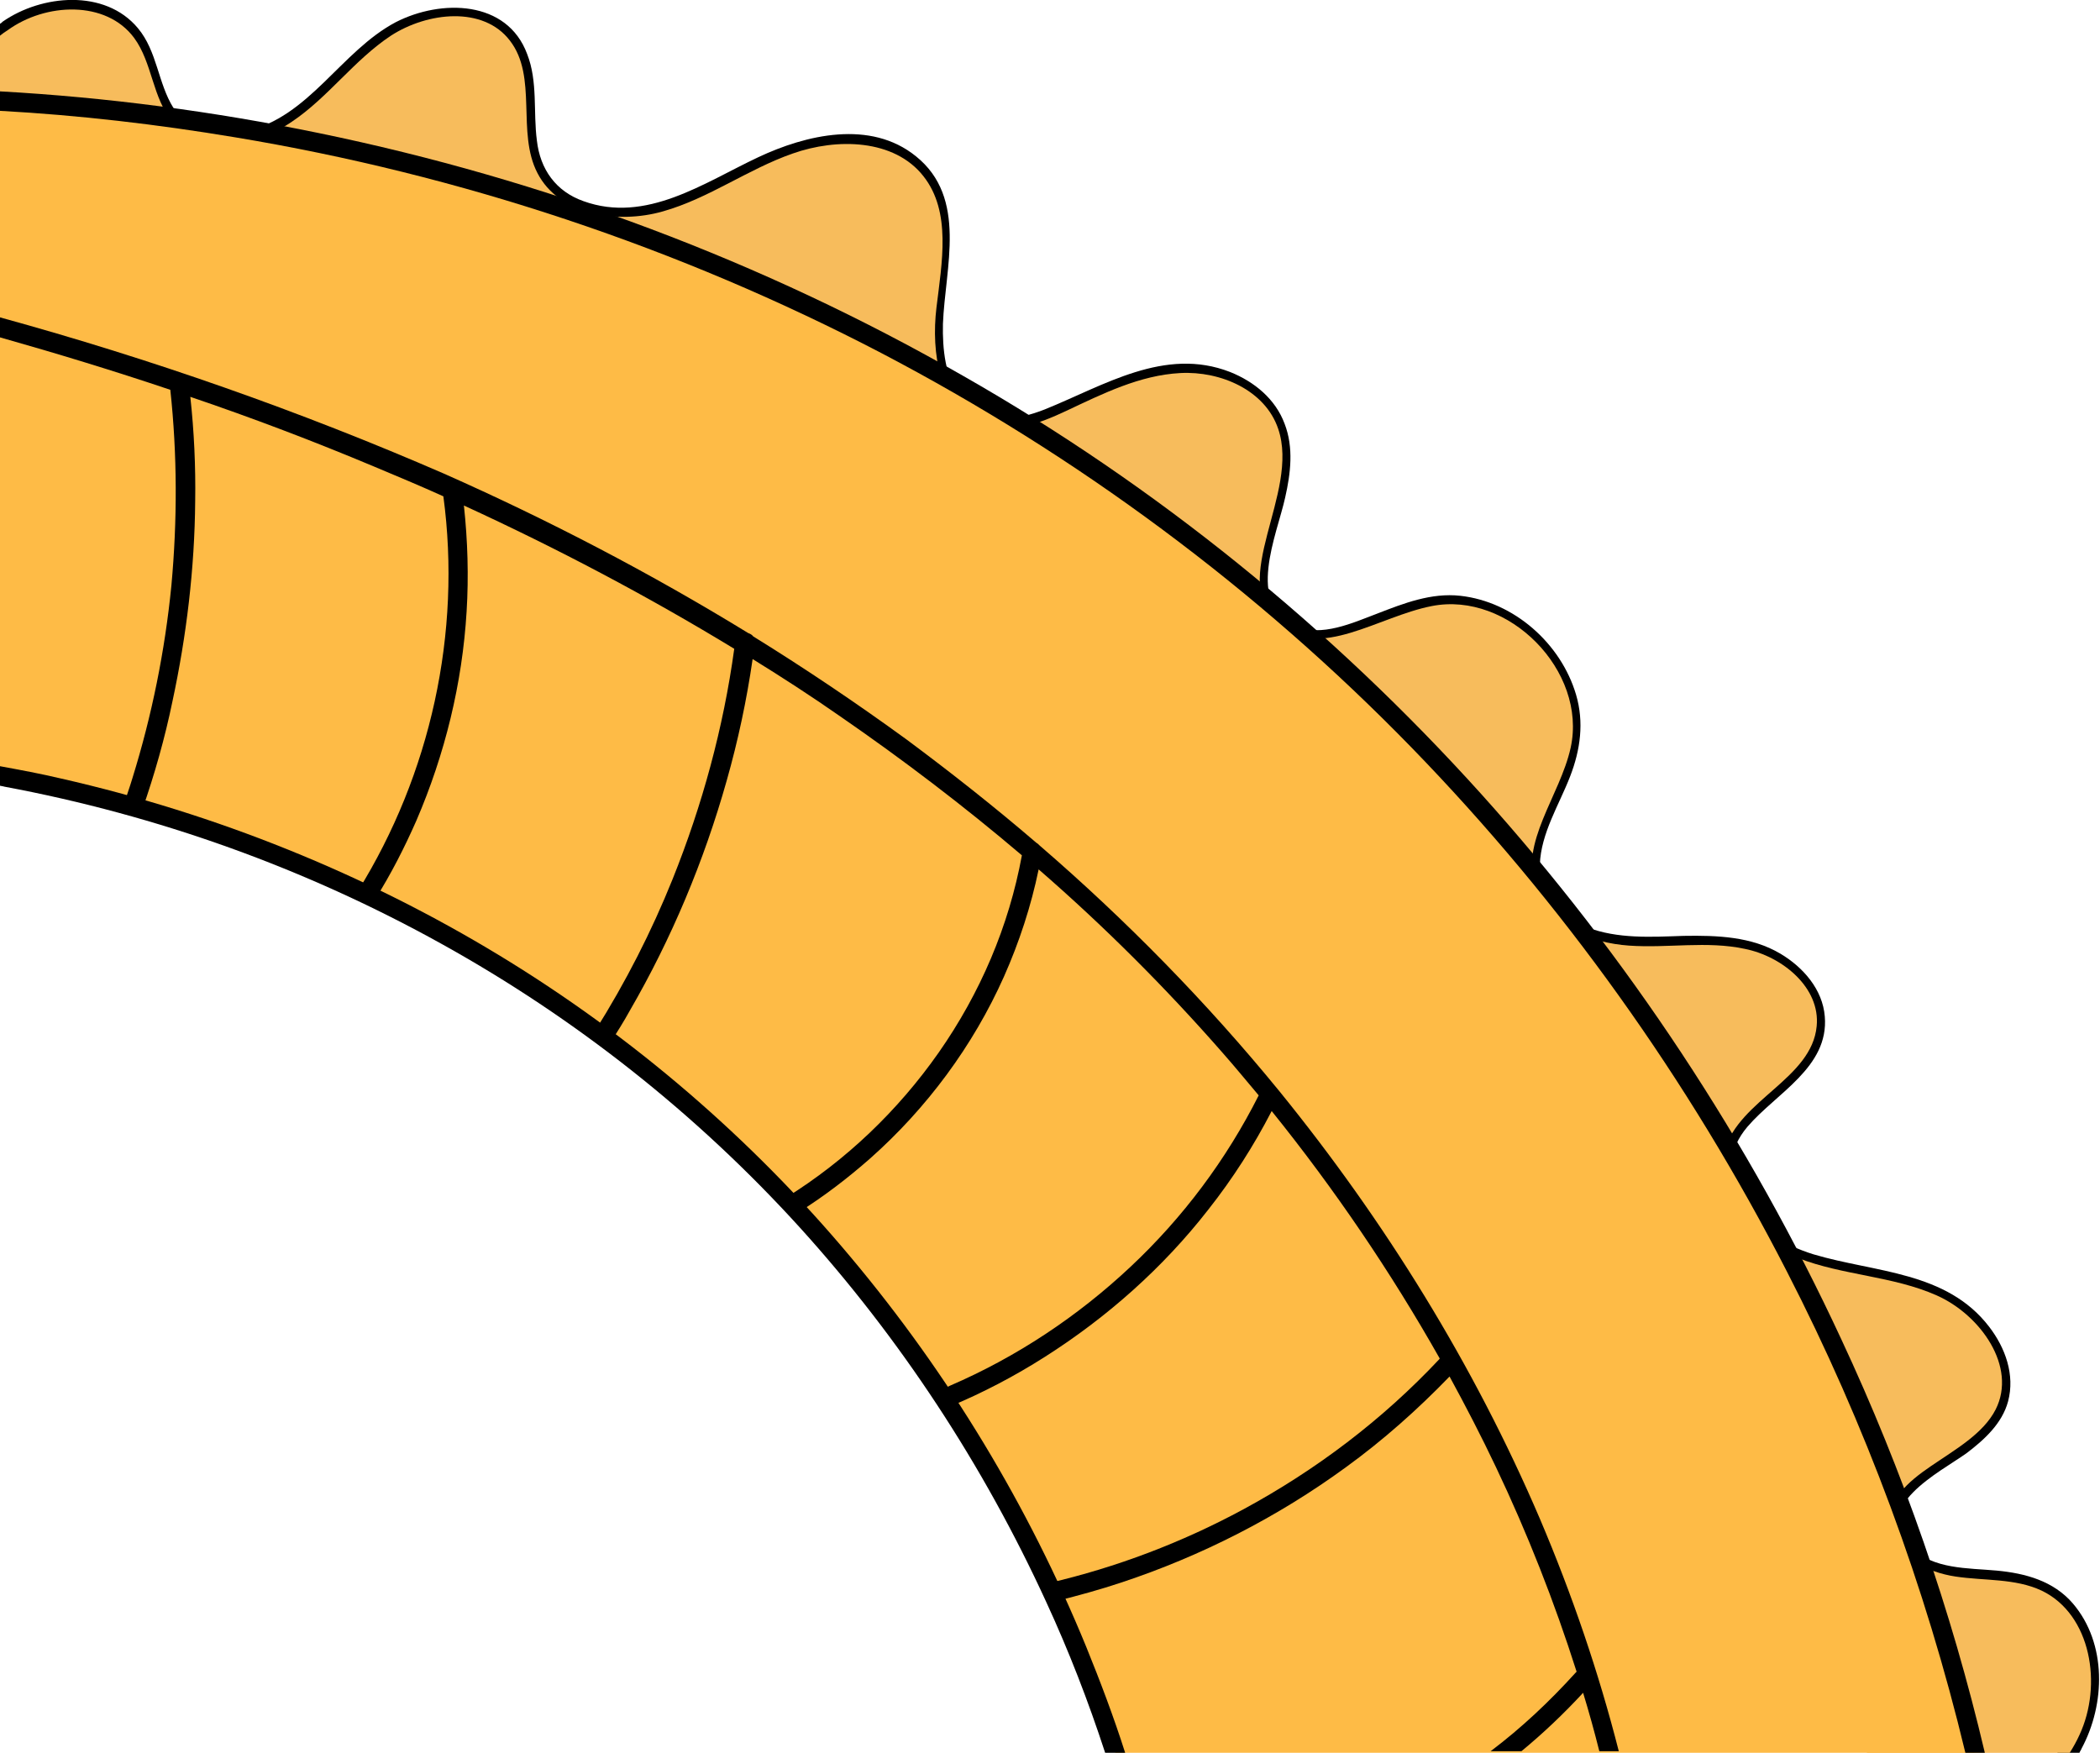 <?xml version="1.0" encoding="utf-8"?>
<!-- Generator: Adobe Illustrator 27.9.5, SVG Export Plug-In . SVG Version: 9.03 Build 54986)  -->
<svg version="1.1" id="Calque_1" xmlns="http://www.w3.org/2000/svg" xmlns:xlink="http://www.w3.org/1999/xlink" x="0px" y="0px"
	 viewBox="0 0 388.4 324.2" style="enable-background:new 0 0 388.4 324.2;" xml:space="preserve">
<style type="text/css">
	.st0{fill:#F7BC5C;}
	.st1{fill:#FEBB46;}
</style>
<g>
	<path d="M0,8.9c0.7-0.6,1.5-1.2,2.3-1.8c3.9-2.7,8.8-4.2,13.5-3.4c5.4,0.9,8.3,4.6,10,9.6c1.6,4.9,3,9.9,7.7,12.8
		c4,2.5,9.1,2.5,13.6,1.4c11.5-3,17.2-14.1,27-19.8C78.1,5.3,83.4,4,88,5.4c5.4,1.6,7.2,6.7,7.5,11.8c0.4,5.2-0.1,10.7,2.3,15.6
		c2,4.2,6,6.9,10.4,8.2c11,3.3,21.2-2.3,30.7-7.1c8.5-4.3,21.6-9.3,29.7-1.1c8,8.1,1.9,21.6,2.7,31.5c0.4,4.5,1.5,9.1,4.5,12.5
		c3.5,4.1,9,5,14,3.9c6.2-1.4,11.8-5,17.7-7.3c5.5-2.1,11.4-3.4,17.1-1.8c4.7,1.3,9,4.5,10.2,9.4c1.1,4.4-0.1,9.1-1.2,13.3
		c-2,7.6-5.4,17.6,2.2,23.3c8.8,6.6,20.3-2,29.3-3.7c10-1.9,20,5.8,23,15c1.7,5.5,0.5,10.6-1.7,15.7c-2.1,5-4.9,10.1-5,15.6
		c-0.1,11.1,11.3,16.1,20.9,16.5c6.7,0.3,13.7-1,20.3,0.6c4.8,1.2,10,4.5,11.3,9.6c1.1,4.4-1.7,8.2-4.7,11.1c-3.1,3-6.6,5.5-9.3,9
		c-2.8,3.7-4.1,8.2-2.9,12.8c1.4,5,5.2,9.1,9.4,11.9c10.3,6.8,24.2,4.4,34.3,11.6c4,2.9,7.8,7.7,7.6,12.9c-0.2,4.5-3.6,7.6-7,10
		c-5.6,4-14.7,8.2-13.6,16.5c0.7,4.8,4.8,8,9.1,9.6c5.6,2,11.6,1,17.3,2.6c10,2.7,12.4,14.7,9.4,23.4c-0.7,2.1-1.8,4-3,5.9h4.1
		c0.1-0.3,0.3-0.5,0.4-0.8c4.4-8.2,4.7-19.4-1.6-26.8c-3.6-4.2-8.8-5.6-14.1-6.1c-5.4-0.5-11.7-0.2-15.9-4.3
		c-7.7-7.4,5.4-13.9,10.3-17.4c3.3-2.5,6.6-5.5,7.7-9.6c1.3-4.9-0.5-9.9-3.5-13.8c-7.9-10.3-21.1-10-32.5-13.4
		c-5.5-1.7-10.8-4.9-13.7-10c-2.7-4.6-1.9-9.6,1.5-13.6c5.3-6.2,15.1-11,14.3-20.4c-0.4-5-4-9.1-8.2-11.6
		c-5.4-3.2-11.7-3.4-17.9-3.3c-6,0.2-12.2,0.6-17.9-1.6c-5-1.9-8.9-6-8.7-11.6c0.2-5.8,3.6-11.1,5.6-16.3c1.9-4.9,2.6-10,1.1-15.1
		c-2.8-9.5-11.5-17.2-21.4-18.3c-5.4-0.6-10.5,1.4-15.4,3.3c-4.5,1.7-10.3,4.4-15.1,2.3c-9.3-4-3.4-16.9-1.9-23.8
		c1-4.4,1.6-9.2-0.1-13.6c-1.7-4.6-5.6-7.8-10.1-9.6c-12.1-4.7-23.3,2.5-34.2,6.9c-5.3,2.1-11.9,3.2-15.7-2.1
		c-2.8-3.8-3.3-9.1-3.2-13.7c0.4-10.4,4.6-23.3-5-31c-8.4-6.8-20.3-4-29.2,0.2c-10,4.7-20.7,12.3-32.3,8.1c-5.1-1.8-8-5.9-8.6-11.2
		c-0.7-5.3,0.2-10.9-1.8-16C93.8,0,81.6-0.2,73.2,4.1C63,9.5,57.2,21.7,45.4,24.3C40.5,25.4,35,24.5,32.1,20
		c-2.9-4.6-3-10.5-6.6-14.8C19.4-2.1,7.7-1,0.5,4C0.3,4.2,0.2,4.3,0,4.4V8.9z"/>
	<path class="st0" d="M0,57.4c6.7,2,14.1,2.4,21.2,3C59,63.8,95,77.7,130.5,91.3c40.1,15.5,81,31.4,114.1,58.9
		c52.2,43.4,78,109.5,100.7,174h37.5c0.7-1.1,1.3-2.2,1.8-3.3c4.3-9.2,2.2-22.3-7-26.7c-4.9-2.3-10.6-1.8-15.9-2.6
		c-5.4-0.8-11.3-3.8-12-9.2c-1.3-10.1,14.8-12.7,19.4-21.7c4-7.9-2.8-17.5-10.9-21.1c-8.1-3.6-17.4-3.7-25.6-6.9
		c-8.3-3.1-16.1-11.5-13.6-20c2.7-9.3,16.1-13.2,17-22.9c0.7-7.1-6.3-12.9-13.3-14.3c-7-1.5-14.2-0.1-21.4-0.6
		c-7.1-0.5-15-3.6-17.3-10.4c-3-8.7,4.5-17.2,6.5-26.2c3.1-14.2-11.5-29-25.7-26.2c-9.8,1.9-20.8,10.1-28.3,3.5
		c-9.6-8.3,4-24.3-0.1-36.3c-2.4-7.1-10.6-10.7-18.1-10.3s-14.3,3.8-21.1,7c-4.9,2.3-10.6,4.5-15.7,2.6c-7.8-3-9.3-13.4-8.3-21.7
		s2.8-17.7-2.4-24.3c-5.4-6.9-16-7.1-24.2-4.2c-8.3,2.9-15.5,8.3-24,10.7c-8.4,2.4-19.2,0.7-23.2-7.1c-3.9-7.5,0.1-17.8-5.1-24.5
		c-4.9-6.4-15.2-5.3-22-0.9C65.5,11.1,60.7,18,54,22.5c-6.7,4.6-16.8,6.1-22.1,0c-3.7-4.3-3.7-10.9-7.1-15.5C19.6,0,8.4,0.5,1.4,5.6
		C0.9,5.9,0.5,6.2,0,6.6V57.4z"/>
	<path class="st1" d="M206.3,324.2h158.9c-21.3-89.9-74.7-172.1-148.7-227.5C154.1,50.2,77.7,23.1,0,18.7v124.8
		c43.5,8.1,85.1,26.7,119.6,54.4C160,230.4,190.2,275,206.3,324.2z"/>
	<g>
		<path d="M163,65.3c36.3,19,69.5,43.6,98.1,73c27.8,28.6,51.2,61.4,69.4,96.9c14.5,28.2,25.6,58.2,33,89h3.6
			c-6.2-26.3-15.1-52-26.6-76.6c-17-36.6-39.5-70.7-66.6-100.8c-27.6-30.6-60-56.9-95.8-77.3c-37-21.2-77.4-36.3-119.2-44.9
			C39.5,20.6,19.8,18,0,16.9v3.6c14.6,0.8,29.1,2.5,43.5,4.9C85.1,32.3,125.6,45.8,163,65.3z"/>
		<path d="M81.7,174.6c24.7,13.7,47.1,31.4,66.1,52.3c18.7,20.6,34.1,44.1,45.7,69.4c4.2,9.1,7.8,18.4,10.9,27.9h3.7
			c-2.1-6.6-4.6-13.2-7.2-19.6c-10.7-26.1-25.4-50.4-43.5-72c-18.4-22-40.4-40.9-64.9-55.8c-25-15.2-52.6-26.3-81.2-32.8
			c-3.8-0.9-7.6-1.6-11.4-2.3v3.6c0.3,0.1,0.6,0.1,0.9,0.2C29.2,150.8,56.5,160.6,81.7,174.6z"/>
	</g>
	<path d="M284.8,280.9c-12.2-28.5-28.7-55.1-48.2-79.1c-13.4-16.4-28.3-31.6-44.3-45.4c-0.2-0.2-0.4-0.4-0.6-0.5
		c-7.8-6.7-15.8-13-24-19.1c-9.2-6.7-18.7-13.1-28.4-19.1c-0.2-0.3-0.6-0.5-0.9-0.6c-18.1-11.1-36.9-20.9-56.3-29.5
		C55.4,76,28,66.4,0,58.7v3.7c10.6,3,21.1,6.2,31.5,9.7c1.3,12,1.3,24.2,0.2,36.2c-1.2,12.1-3.6,24-7.2,35.6
		c-0.5,1.7-1.1,3.3-1.6,4.9c1.1,0.3,2.3,0.6,3.4,1c2.3-6.6,4.2-13.3,5.6-20.1c2.6-12.1,4.1-24.6,4.2-37c0.1-6.4-0.2-12.9-0.9-19.3
		c11.5,3.9,22.8,8.2,34,12.9c4.3,1.8,8.6,3.6,12.8,5.5c1.7,12.6,1.1,25.5-1.6,37.9c-2.7,12.4-7.5,24.3-14.2,35.1
		c1.1,0.5,2.2,1,3.2,1.5c2.9-4.6,5.4-9.5,7.6-14.5c5.3-12.3,8.5-25.4,9.3-38.7c0.4-6.5,0.2-13.1-0.5-19.6
		c17.2,7.9,33.9,16.7,50,26.5c-2,14.6-5.9,28.9-11.4,42.6c-3.9,9.7-8.7,19.1-14.3,28c1,0.7,1.9,1.4,2.9,2.1c1.2-1.9,2.4-3.8,3.5-5.8
		c7.7-13.3,13.7-27.6,17.9-42.5c2.1-7.4,3.7-14.9,4.8-22.5c5.5,3.4,10.9,6.9,16.2,10.6c11.6,8,22.9,16.6,33.6,25.7
		c-2.4,13.1-7.7,25.5-15.4,36.5c-7.5,10.7-17.1,19.9-28.2,26.8c0.8,0.9,1.7,1.8,2.5,2.6c4.6-2.9,8.9-6.2,13-9.8
		c10.5-9.3,19.1-20.9,24.8-33.7c2.8-6.3,5-13,6.4-19.8c12.1,10.5,23.5,21.9,34,33.9c2.3,2.6,4.5,5.3,6.7,7.9
		c-6,11.9-14,22.6-23.7,31.7c-9.8,9.2-21.1,16.7-33.4,22c-0.6,0.3-1.2,0.5-1.9,0.8c0.7,1,1.3,2,2,3c6-2.5,11.9-5.6,17.4-9.1
		c11.5-7.3,21.9-16.5,30.3-27.3c4.5-5.7,8.4-11.8,11.7-18.2c11.6,14.4,22,29.7,31.1,45.8c0,0-0.1,0-0.1,0.1
		c-10.5,11.2-22.8,20.5-36.3,27.8c-11.3,6.1-23.4,10.7-35.9,13.6c0.5,1.1,1,2.2,1.5,3.3c4-1,8-2.1,11.9-3.4
		c14.8-4.9,28.9-12.1,41.5-21.3c6.9-5,13.3-10.7,19.2-16.8c3,5.5,5.9,11.1,8.6,16.8c5.8,12.2,10.8,24.9,14.9,37.8
		c-0.1,0.1-0.1,0.1-0.2,0.2c-4.8,5.3-10,10.2-15.7,14.5h5.7c4-3.3,7.8-6.9,11.4-10.8c1.1,3.6,2.1,7.2,3,10.8h3.6
		C295.7,309.4,290.8,295,284.8,280.9z"/>
</g>
</svg>
